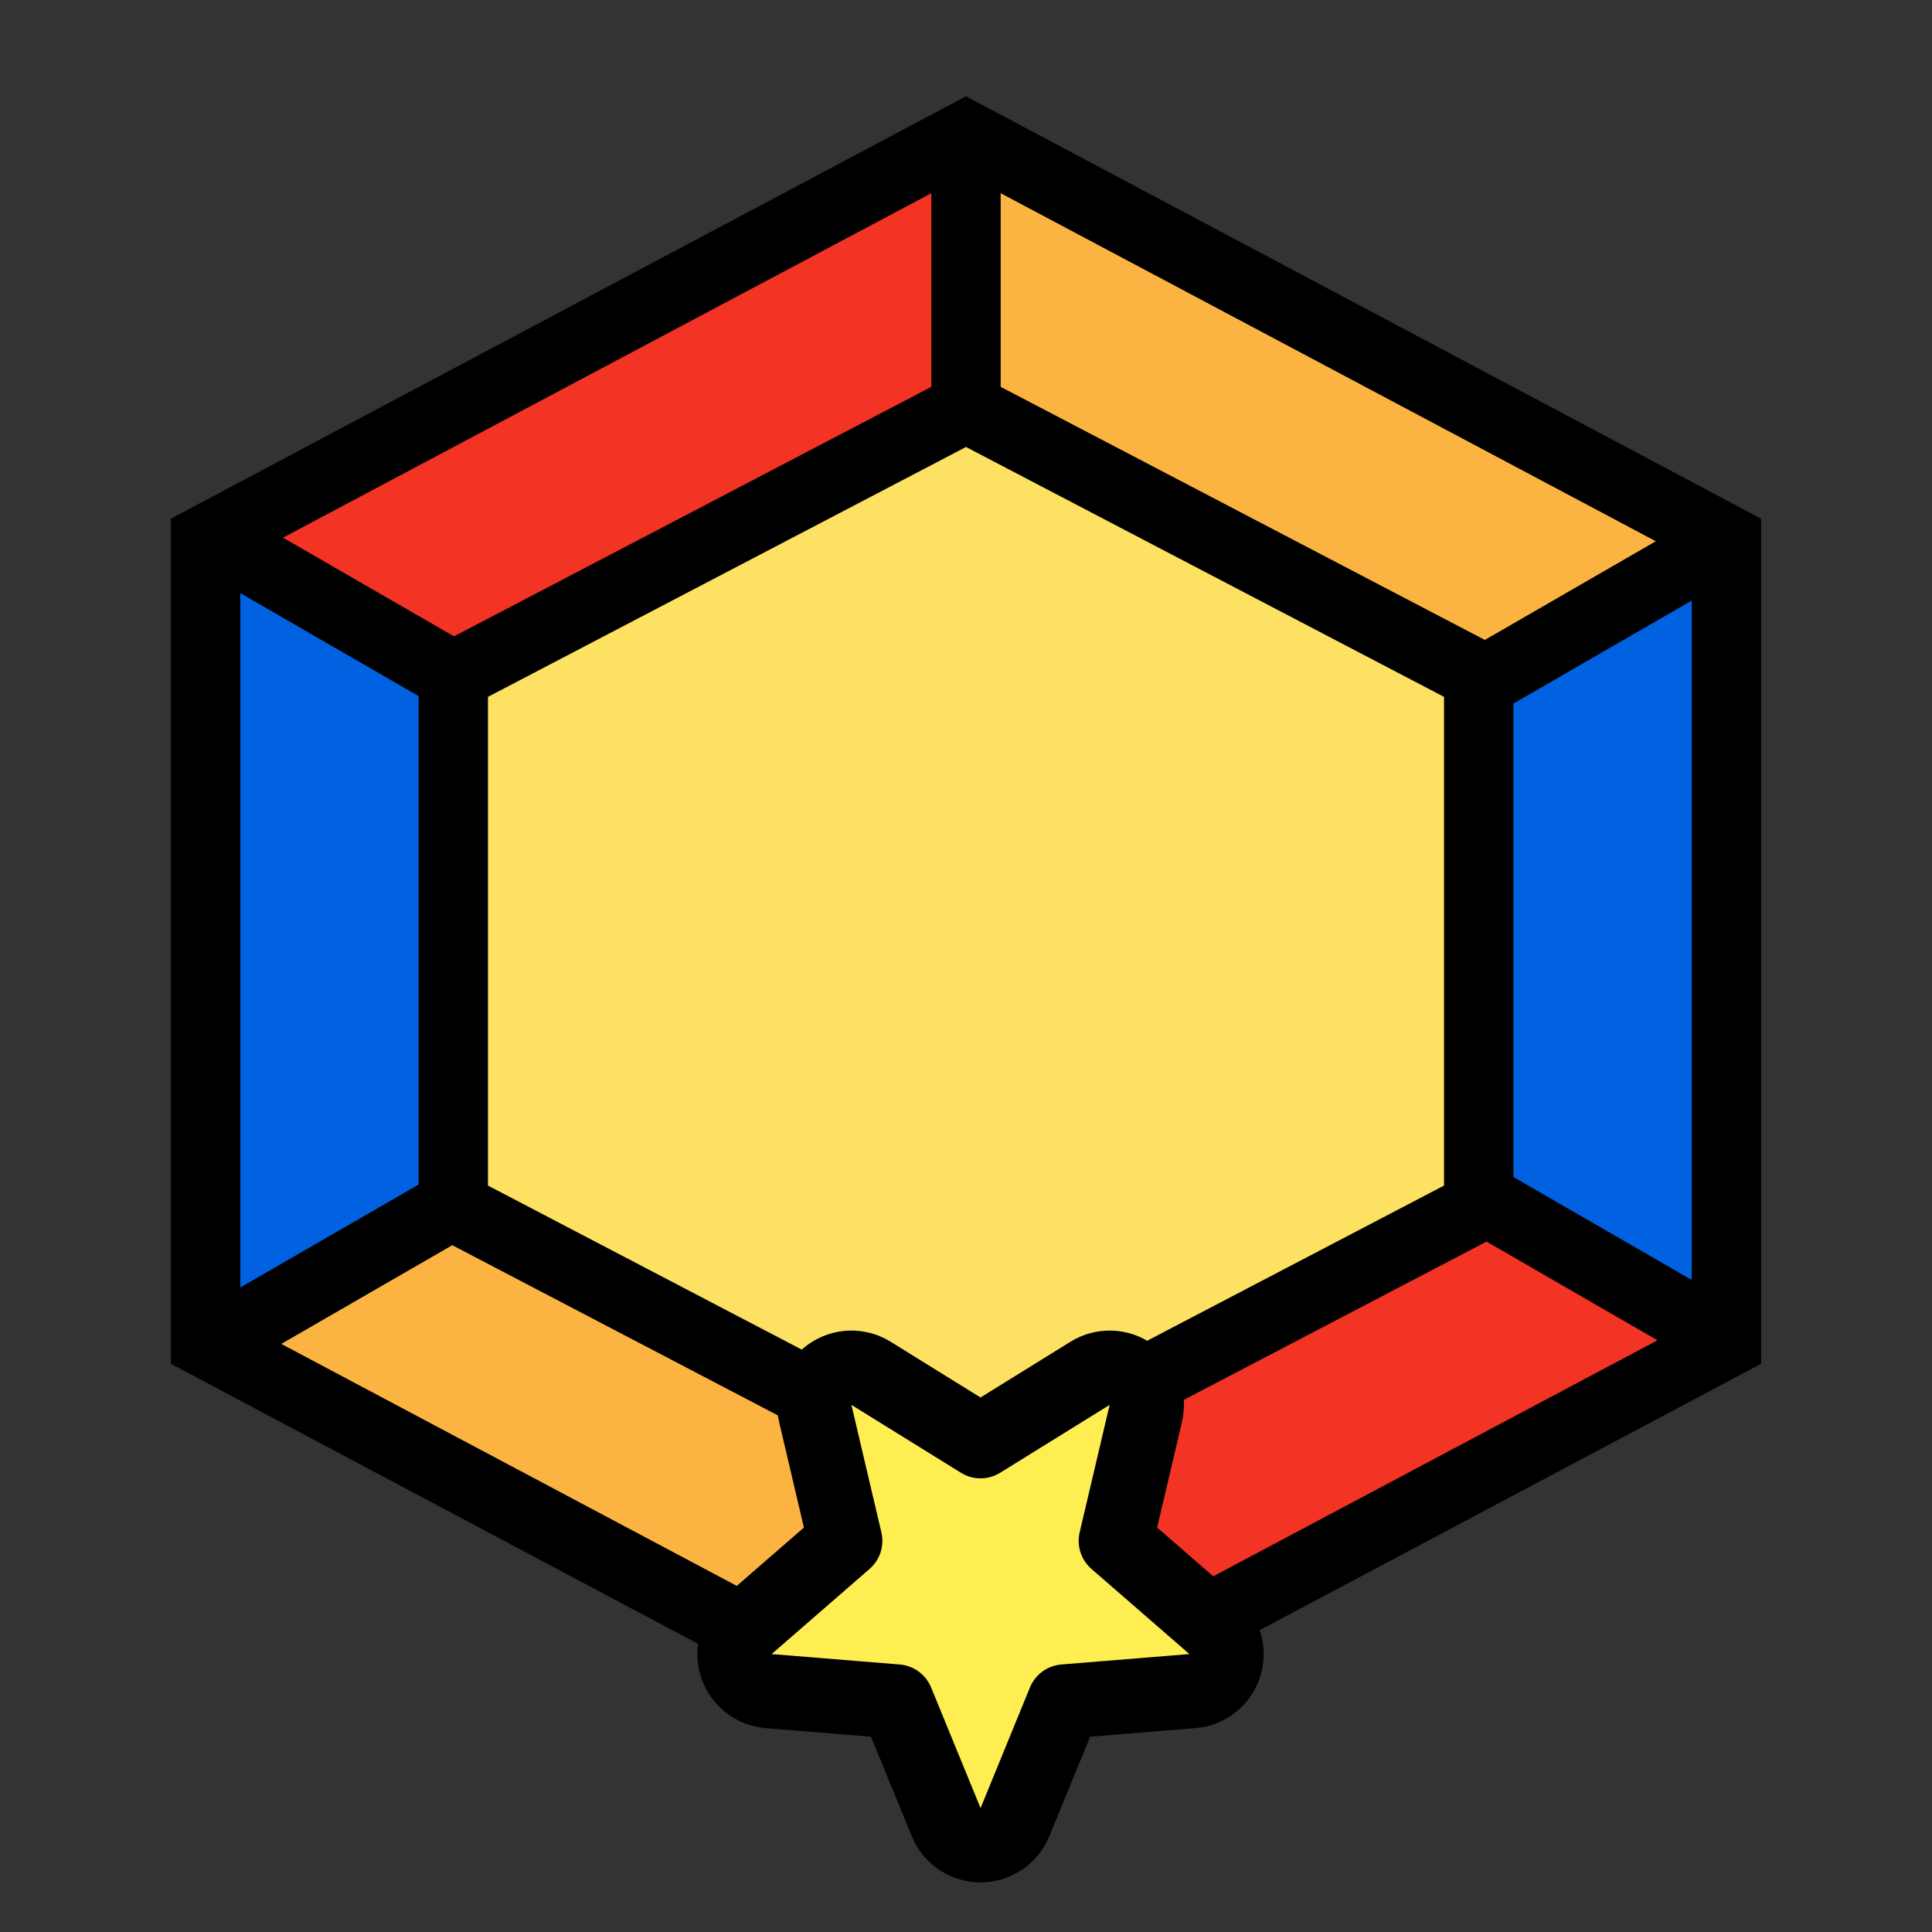 <svg height="78" viewBox="0 0 78 78" width="78" xmlns="http://www.w3.org/2000/svg"><rect x="0" y="0" width="78" height="78" fill="#333333" stroke="none"/><g fill="none" fill-rule="evenodd"><g transform="translate(7 4)"><g fill-rule="nonzero"><g fill="#fce163" transform="translate(12 13)"><path d="m20 52.056-.105-.056h.21z"/><path d="m20 .934-19.4 10.141v19.851l19.4 10.141 19.4-10.141v-19.851z"/></g><path d="m30.7 3.635-26.482 14.068 7.108 4.104 19.374-10.127z" fill="#f33324"/><path d="m2.6 48.154v-28.382l7.4 4.272v19.837z" fill="#0061e1"/><path d="m4.15 50.261 26.55 14.104v-8.045l-19.442-10.163z" fill="#fbb441"/><path d="m60.124 50.115-26.824 14.25v-8.045l19.719-10.307z" fill="#f33324"/><path d="m61.4 47.85-7.4-4.272v-19.23l7.4-4.272z" fill="#0061e1"/><path d="m60.056 17.849-26.756-14.214v8.045l19.65 10.272z" fill="#fbb441"/></g><path d="m32 0 32 17v34l-32 17-32-17v-34zm-27.782 17.703 26.482-14.069v8.045l-19.374 10.127zm-1.618 2.068v28.382l7.4-4.272v-19.837zm28.1 44.594-26.55-14.104 7.107-4.103 19.442 10.163zm1.195.635.105.056.105-.056zm1.405-.635 26.824-14.25-7.105-4.102-19.719 10.307zm20.7-20.788 7.4 4.272v-27.775l-7.4 4.272zm-20.7-39.943 26.756 14.214-7.106 4.102-19.65-10.272zm-20.7 20.44 19.4-10.141 19.4 10.141v19.851l-19.4 10.141-19.4-10.141z" fill="#000" stroke="#000" stroke-width=".2"/></g><path d="m11.976 18.566c-.231.563-.779.931-1.388.931s-1.157-.368-1.388-.931l-1.997-4.871-5.171-.421c-.602-.049-1.115-.454-1.304-1.027-.188-.574-.014-1.204.441-1.6l3.955-3.438-1.21-5.147c-.139-.591.092-1.207.585-1.561.493-.354 1.15-.377 1.666-.057l4.422 2.741 4.422-2.741c.516-.32 1.173-.297 1.666.057.493.354.723.97.584 1.561l-1.21 5.147 3.955 3.438c.456.396.629 1.026.441 1.6-.188.574-.702.978-1.304 1.027l-5.171.421z" fill="#ffee52" fill-rule="nonzero" stroke="#000" stroke-linejoin="round" stroke-width="3" transform="translate(29 55)"/><path d="m0 0h78v78h-78z"/></g></svg>
